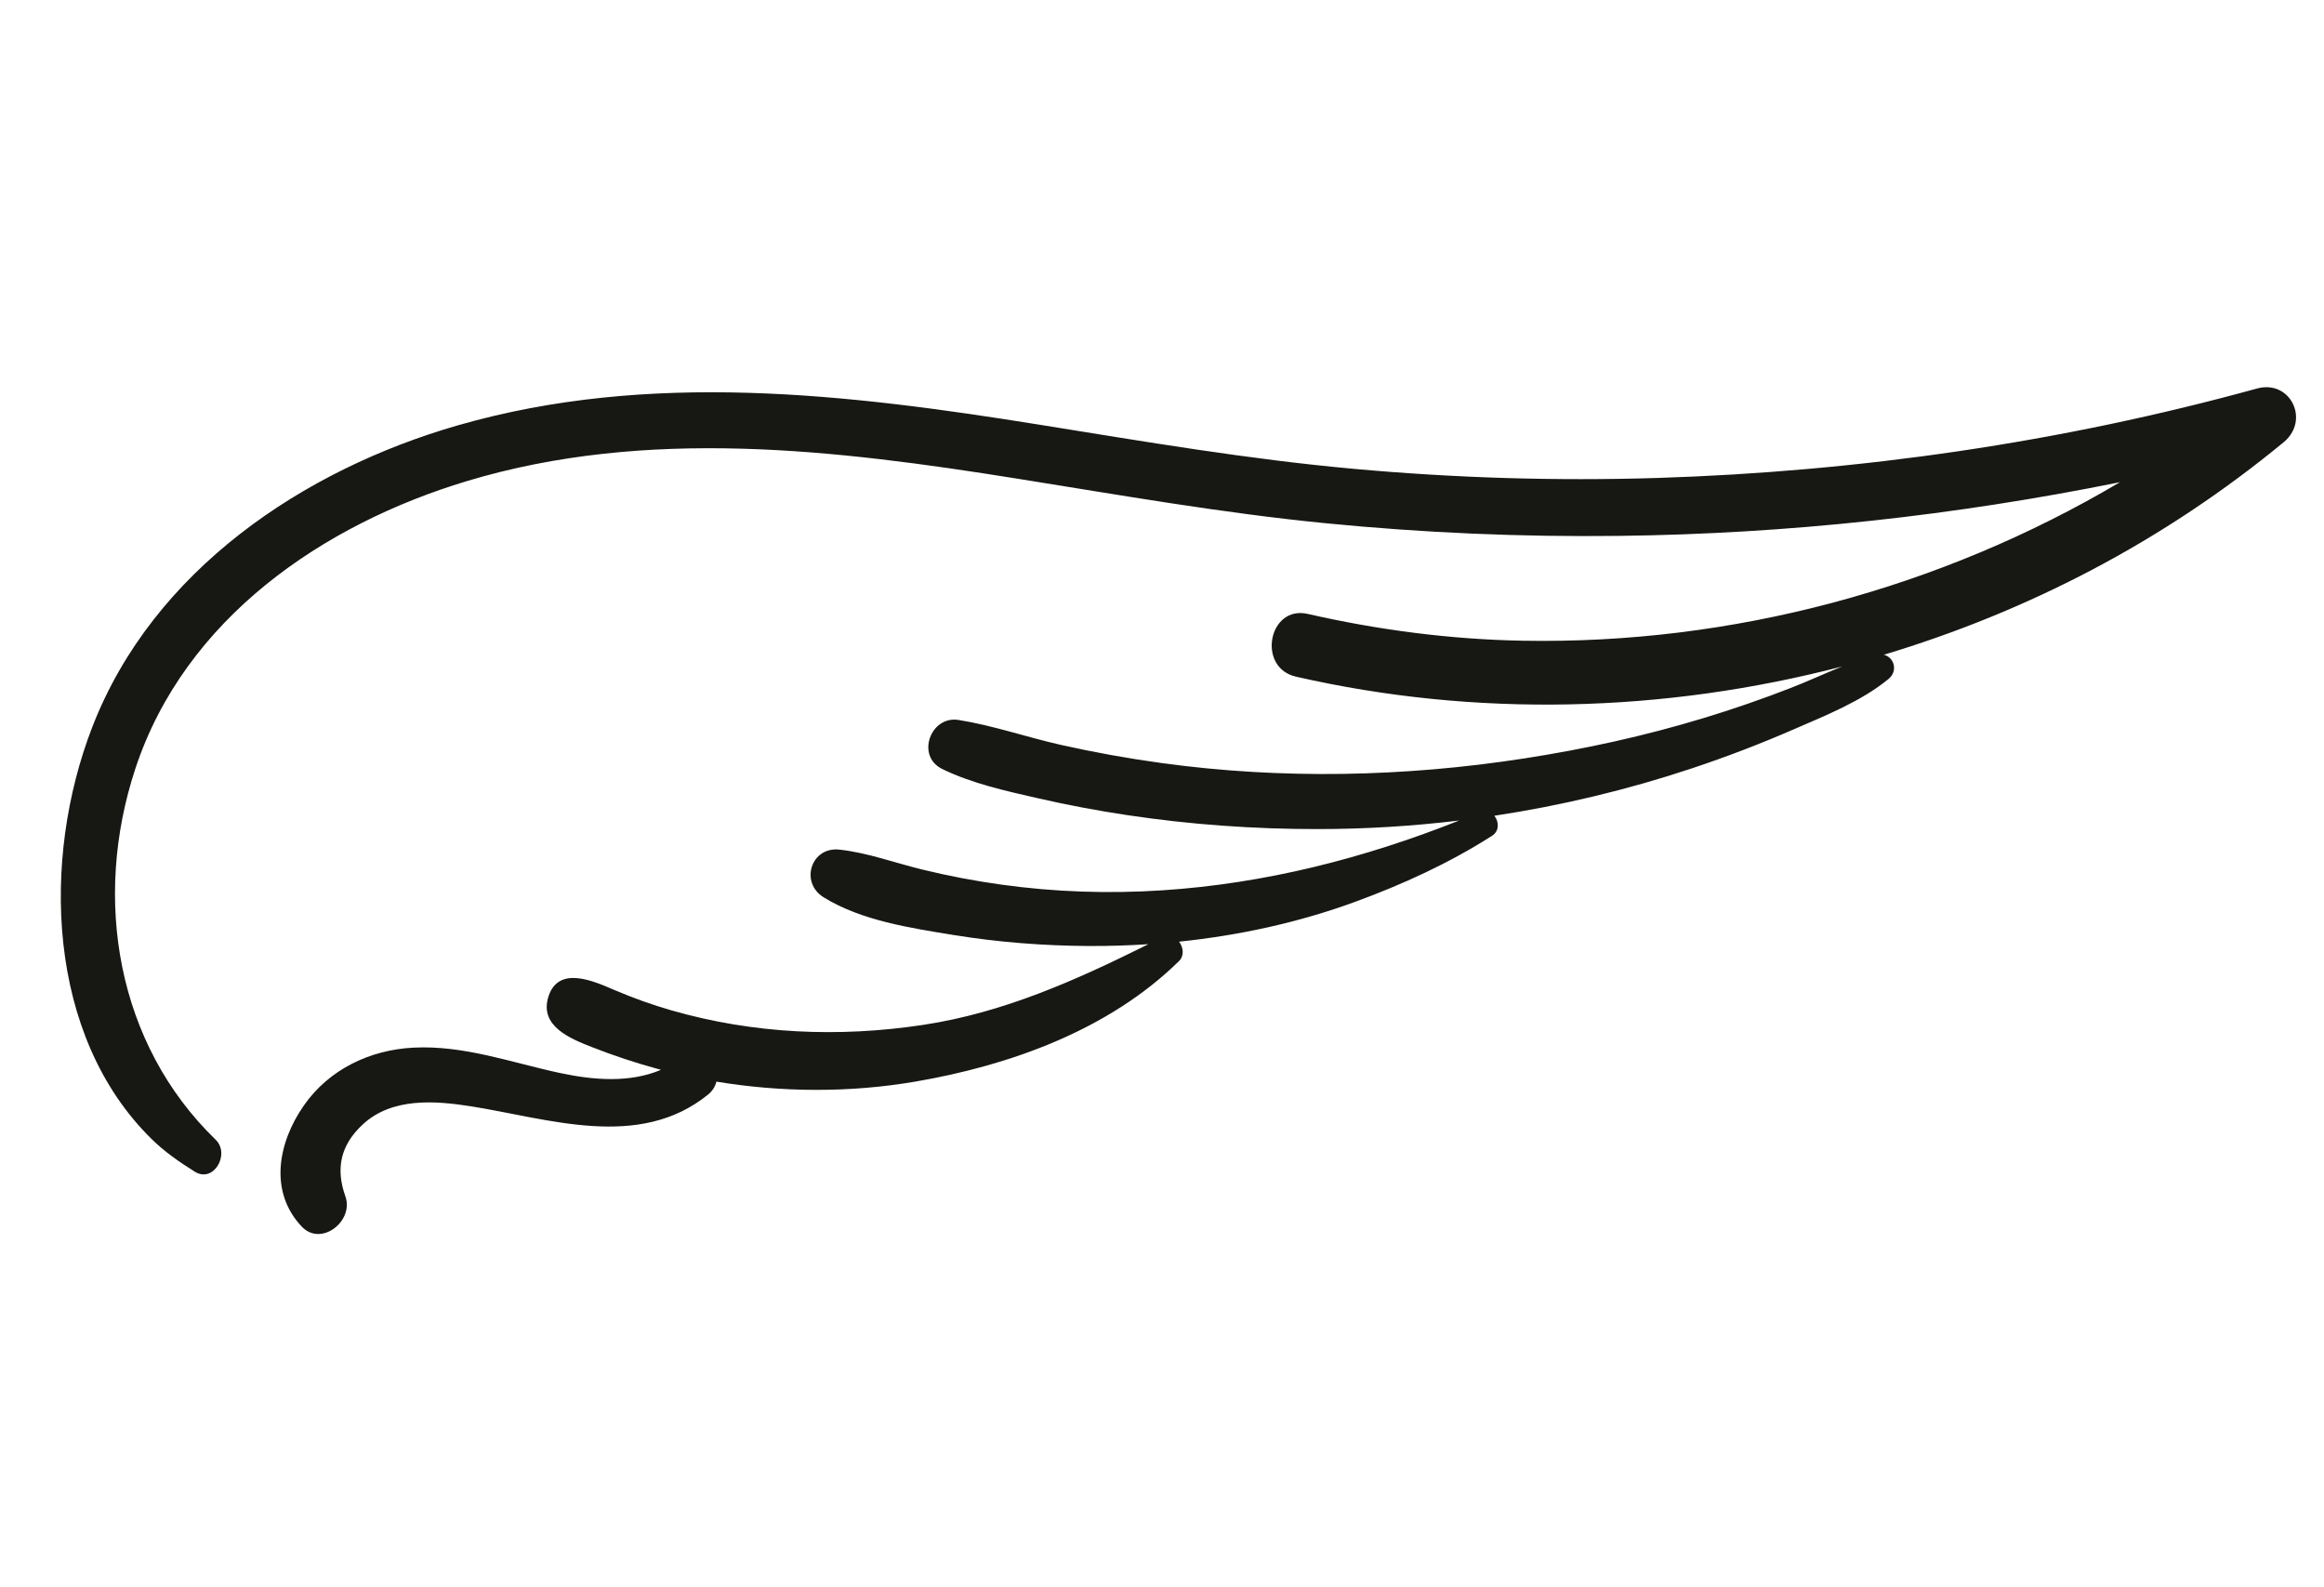 <svg width="82" height="56" viewBox="0 0 82 56" fill="none" xmlns="http://www.w3.org/2000/svg">
<g clip-path="url(#clip0_4001_732)">
<path d="M79.636 13.707C72.731 15.609 65.592 16.64 58.456 16.863C54.894 16.973 51.325 16.863 47.779 16.542C44.068 16.207 40.399 15.582 36.723 14.991C29.919 13.898 22.92 13.062 16.163 15.004C10.716 16.568 5.399 20.112 3.254 25.656C1.454 30.309 1.64 36.537 5.347 40.183C5.804 40.633 6.33 40.998 6.871 41.336C7.54 41.755 8.131 40.714 7.608 40.208C4.118 36.828 3.259 31.717 4.775 27.121C6.526 21.814 11.403 18.5 16.474 16.973C22.83 15.06 29.498 15.865 35.911 16.89C39.526 17.467 43.131 18.102 46.777 18.46C50.217 18.799 53.679 18.949 57.138 18.906C63.079 18.835 68.982 18.188 74.802 17.011C68.446 20.776 61.095 22.735 53.747 22.605C51.187 22.56 48.637 22.228 46.143 21.659C44.755 21.342 44.34 23.555 45.725 23.872C52.048 25.319 58.705 25.153 64.998 23.513C64.386 23.758 63.78 24.041 63.176 24.275C62.163 24.668 61.135 25.024 60.096 25.338C58.026 25.966 55.911 26.429 53.778 26.758C49.548 27.412 45.23 27.502 40.996 26.922C39.8 26.758 38.609 26.544 37.429 26.279C36.222 26.007 35.04 25.594 33.819 25.4C32.831 25.243 32.308 26.675 33.247 27.131C34.297 27.641 35.456 27.896 36.589 28.155C37.642 28.397 38.706 28.598 39.775 28.758C41.999 29.092 44.252 29.252 46.501 29.25C48.169 29.249 49.832 29.148 51.485 28.948C48.117 30.287 44.627 31.175 41.007 31.411C39.109 31.535 37.208 31.471 35.326 31.209C34.392 31.079 33.463 30.902 32.547 30.679C31.566 30.441 30.624 30.086 29.621 29.975C28.616 29.863 28.212 31.133 29.064 31.659C30.392 32.48 32.123 32.739 33.647 32.987C35.221 33.243 36.819 33.367 38.416 33.375C39.117 33.379 39.82 33.357 40.521 33.311C37.971 34.581 35.403 35.732 32.568 36.159C29.592 36.608 26.592 36.478 23.698 35.648C23.009 35.45 22.334 35.207 21.673 34.925C20.969 34.625 19.704 34.04 19.35 35.163C19.02 36.211 20.142 36.65 20.889 36.943C21.65 37.242 22.43 37.501 23.22 37.715C23.255 37.724 23.29 37.732 23.325 37.742C22.216 38.214 20.932 38.107 19.76 37.856C18.038 37.488 16.375 36.87 14.586 36.961C13.061 37.039 11.609 37.72 10.712 39.015C9.807 40.321 9.484 42.047 10.648 43.276C11.332 43.998 12.498 43.077 12.186 42.206C11.844 41.245 12 40.41 12.801 39.669C13.831 38.716 15.341 38.83 16.612 39.03C19.339 39.459 22.545 40.595 24.985 38.615C25.146 38.484 25.237 38.325 25.277 38.16C27.59 38.543 29.99 38.553 32.287 38.161C35.626 37.59 39.121 36.343 41.6 33.907C41.795 33.715 41.753 33.421 41.602 33.222C43.721 33.003 45.818 32.548 47.822 31.814C49.495 31.201 51.139 30.45 52.648 29.485C52.912 29.316 52.889 28.982 52.726 28.78C55.087 28.423 57.418 27.866 59.696 27.108C60.908 26.705 62.103 26.247 63.277 25.737C64.403 25.248 65.672 24.744 66.632 23.957C66.984 23.667 66.828 23.189 66.471 23.099C69.004 22.339 71.468 21.338 73.816 20.102C76.212 18.84 78.478 17.332 80.576 15.602C81.519 14.826 80.814 13.383 79.635 13.707L79.636 13.707Z" fill="#171714"/>
</g>
<defs>
<clipPath id="clip0_4001_732">
<rect width="74.661" height="42.161" fill="white" transform="translate(7.834) rotate(10.709)"/>
</clipPath>
</defs>
</svg>
